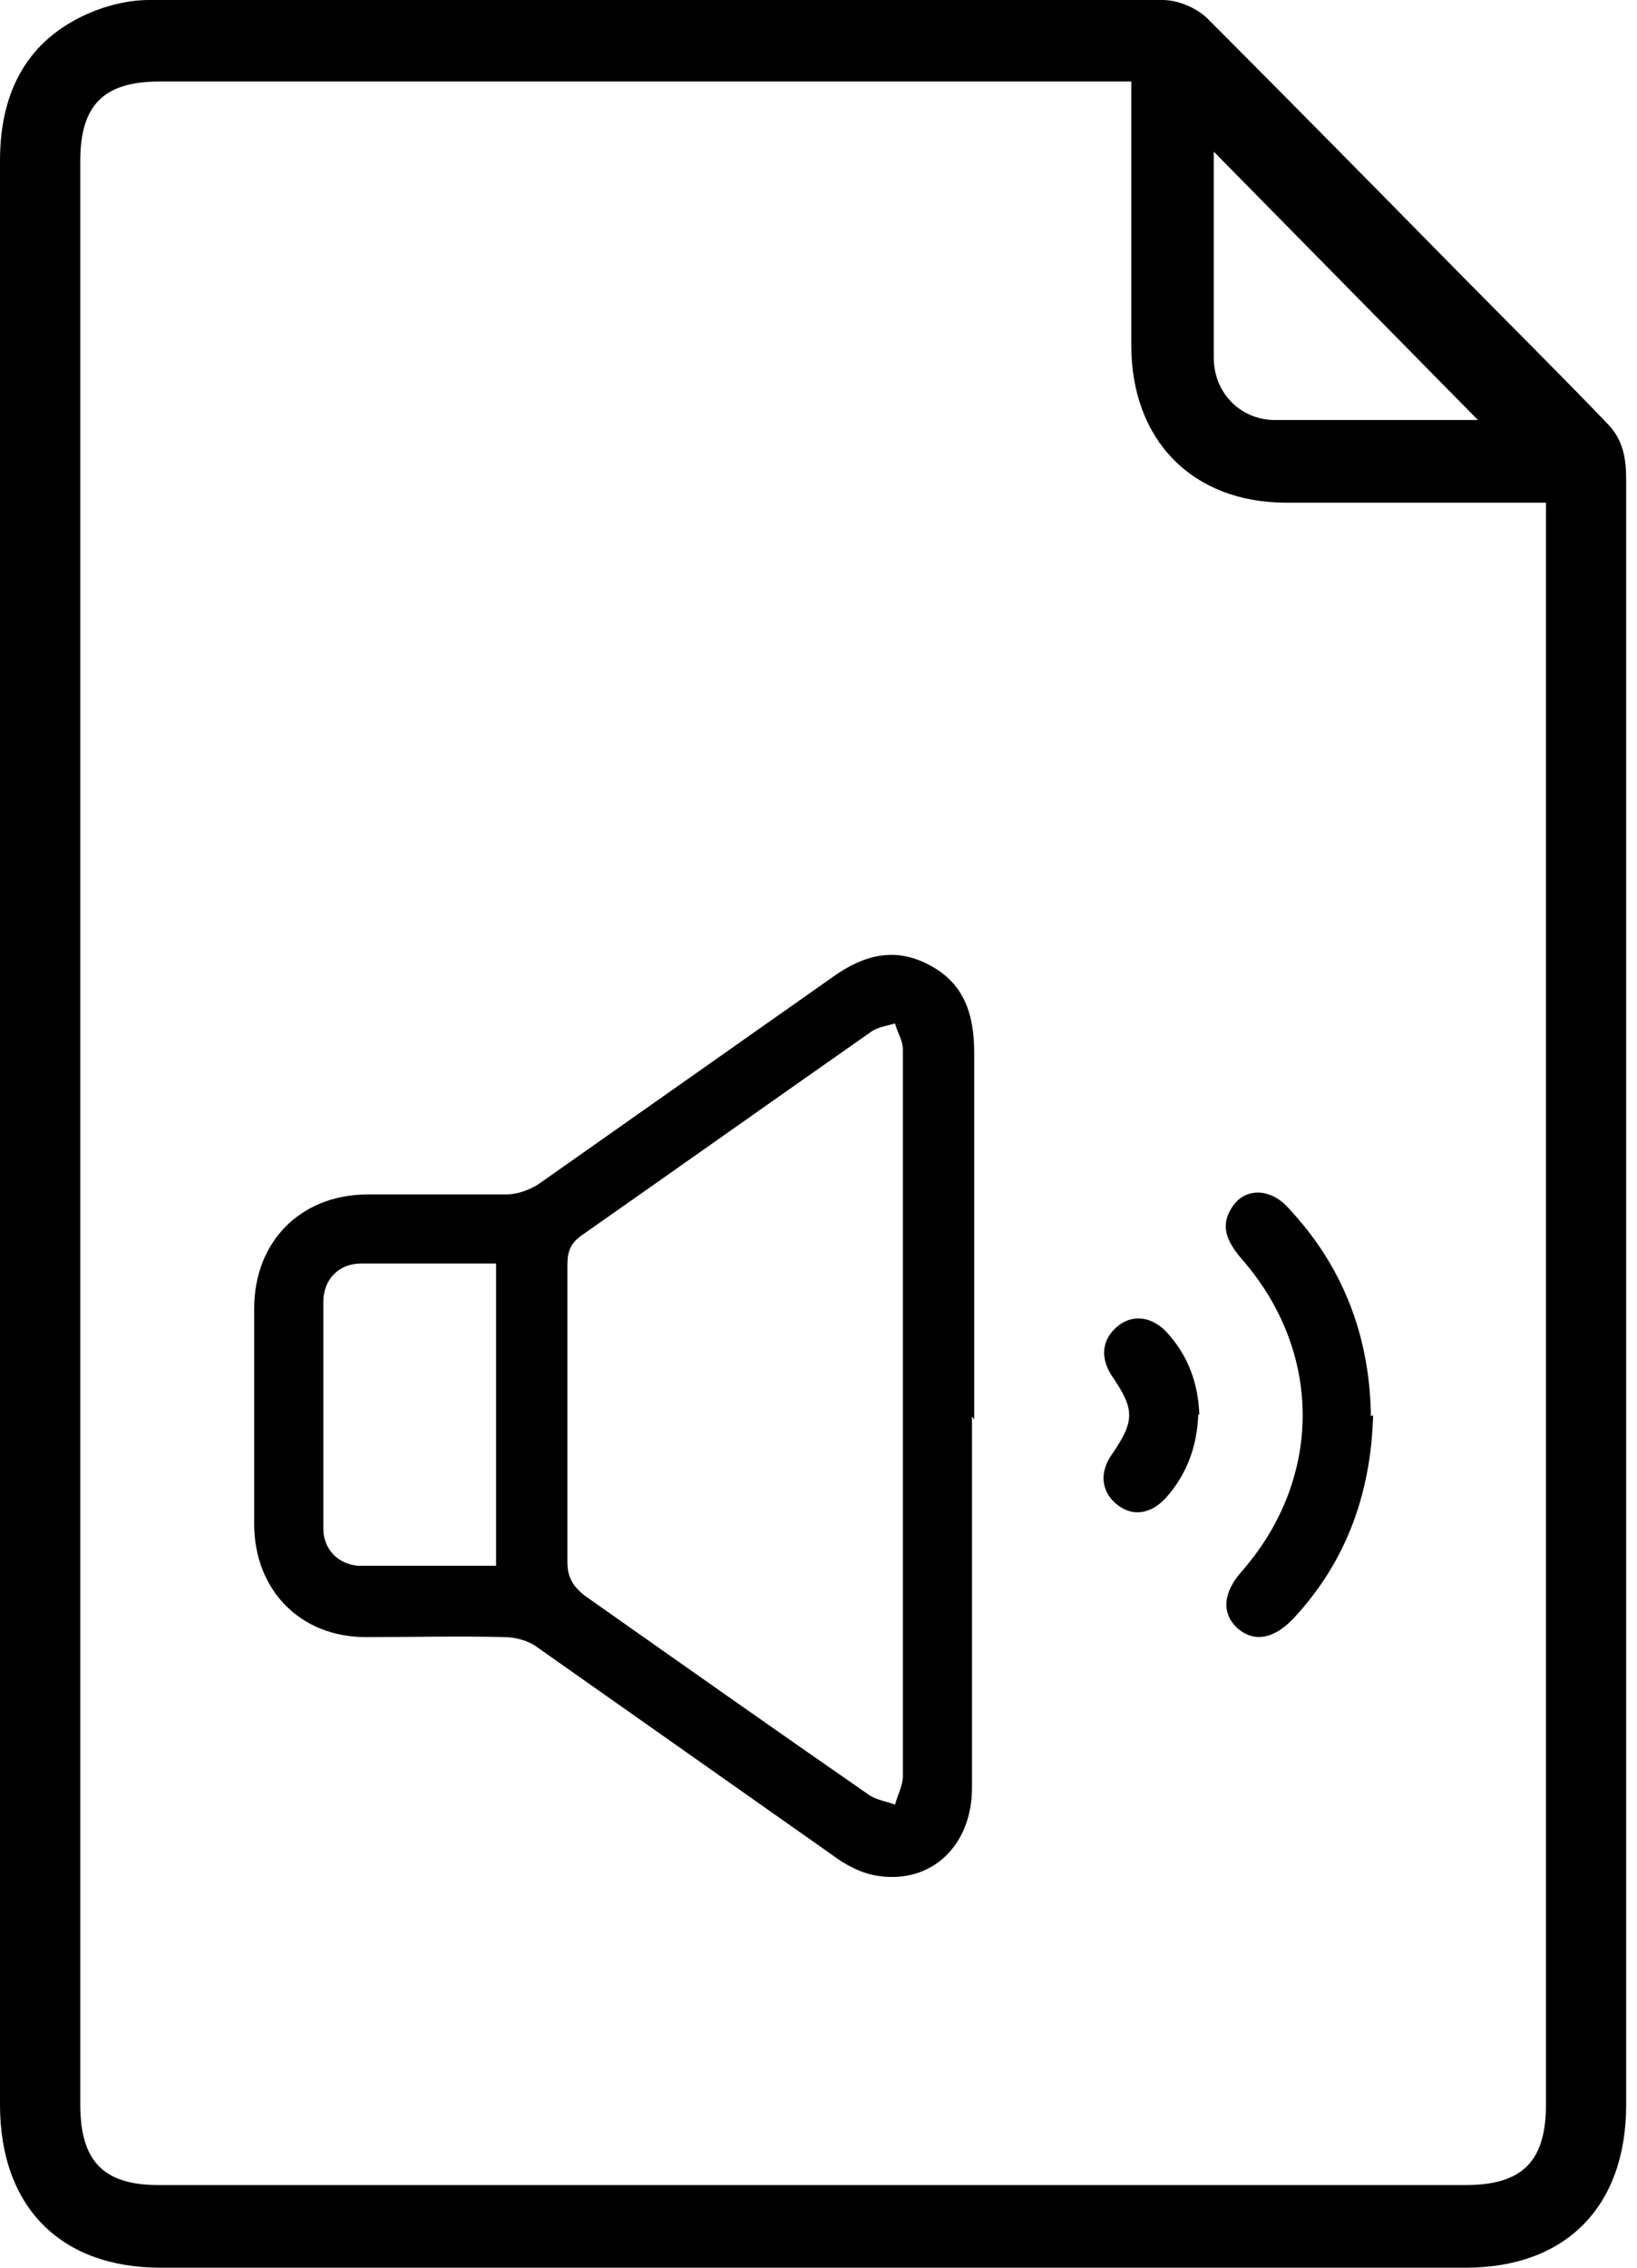 <svg width="26" height="36" viewBox="0 0 26 36" fill="none" xmlns="http://www.w3.org/2000/svg">
<g id="Layer_1" clip-path="url(#clip0_1391_8298)">
<g id="Group">
<path id="Vector" d="M0.088 18.009C0.088 12.851 0.088 7.71 0.088 2.552C0.088 1.51 0.477 0.719 1.433 0.288C1.717 0.162 2.053 0.09 2.372 0.09C7.736 0.09 13.1 0.09 18.463 0.09C18.694 0.09 18.977 0.216 19.136 0.377C21.261 2.516 23.367 4.655 25.491 6.794C25.739 7.027 25.775 7.315 25.775 7.621C25.775 14.432 25.775 21.262 25.775 28.074C25.775 29.853 25.775 31.633 25.775 33.394C25.775 34.975 24.872 35.892 23.314 35.892C16.41 35.892 9.488 35.892 2.584 35.892C1.026 35.892 0.123 34.975 0.123 33.394C0.123 28.254 0.123 23.113 0.123 17.973L0.088 18.009ZM18.074 1.204C17.897 1.204 17.791 1.204 17.684 1.204C12.639 1.204 7.594 1.204 2.531 1.204C1.61 1.204 1.185 1.636 1.185 2.552C1.185 12.833 1.185 23.131 1.185 33.412C1.185 34.346 1.61 34.778 2.513 34.778C9.435 34.778 16.357 34.778 23.279 34.778C24.235 34.778 24.624 34.364 24.624 33.412C24.624 25.037 24.624 16.661 24.624 8.304V7.89C24.447 7.89 24.323 7.89 24.199 7.89C22.942 7.89 21.668 7.89 20.411 7.89C18.959 7.89 18.039 6.938 18.039 5.482C18.039 4.907 18.039 4.332 18.039 3.756C18.039 2.93 18.039 2.085 18.039 1.222L18.074 1.204ZM23.686 6.758C22.181 5.23 20.659 3.702 19.189 2.193C19.189 3.289 19.189 4.475 19.189 5.662C19.189 6.255 19.649 6.74 20.251 6.74C21.42 6.758 22.588 6.74 23.686 6.74V6.758Z" fill="black"/>
<path id="Vector_2" d="M23.279 36H2.549C0.956 36 0 35.029 0 33.412C0 28.272 0 23.131 0 17.991V13.57C0 9.903 0 6.237 0 2.552C0 1.42 0.46 0.629 1.399 0.216C1.682 0.09 2.036 0 2.372 0C8.019 0 13.277 0 18.464 0C18.712 0 19.013 0.126 19.19 0.306C20.518 1.636 21.863 3.002 23.155 4.314C23.952 5.122 24.749 5.913 25.527 6.722C25.775 6.974 25.828 7.261 25.828 7.621C25.828 12.743 25.828 17.847 25.828 22.97V28.092C25.828 29.871 25.828 31.651 25.828 33.412C25.828 35.029 24.872 36 23.279 36ZM9.878 0.18C7.435 0.18 4.939 0.18 2.372 0.18C2.054 0.18 1.735 0.252 1.469 0.359C0.602 0.773 0.177 1.474 0.177 2.552C0.177 6.237 0.177 9.903 0.177 13.588V18.009C0.177 23.149 0.177 28.29 0.177 33.43C0.177 34.958 1.044 35.838 2.549 35.838H23.279C24.784 35.838 25.651 34.958 25.651 33.43C25.651 31.651 25.651 29.871 25.651 28.11V22.988C25.651 17.865 25.651 12.761 25.651 7.639C25.651 7.315 25.616 7.081 25.404 6.866C24.607 6.057 23.81 5.266 23.031 4.457C21.739 3.145 20.394 1.779 19.066 0.449C18.924 0.306 18.659 0.198 18.464 0.198C15.649 0.198 12.817 0.198 9.896 0.198L9.878 0.18ZM23.297 34.886H2.532C1.558 34.886 1.115 34.418 1.115 33.43V2.57C1.115 1.582 1.576 1.132 2.549 1.132H18.181V5.5C18.181 6.92 19.066 7.818 20.465 7.818C21.332 7.818 22.199 7.818 23.067 7.818H24.766V33.43C24.766 34.436 24.324 34.886 23.315 34.886H23.297ZM2.532 1.294C1.646 1.294 1.275 1.671 1.275 2.552V33.412C1.275 34.31 1.646 34.688 2.514 34.688H23.279C24.182 34.688 24.554 34.31 24.554 33.412V7.98H23.031C22.164 7.98 21.297 7.98 20.429 7.98C18.942 7.98 17.968 6.992 17.968 5.482C17.968 5.104 17.968 4.709 17.968 4.332V1.294H2.532ZM21.721 6.848C21.243 6.848 20.748 6.848 20.252 6.848C19.597 6.848 19.101 6.327 19.101 5.679C19.101 4.835 19.101 3.972 19.101 3.145C19.101 2.822 19.101 2.498 19.101 2.193V1.977L20.341 3.235C21.474 4.385 22.624 5.554 23.757 6.704L23.916 6.848H23.704C23.067 6.848 22.412 6.848 21.739 6.848H21.721ZM19.278 2.408C19.278 2.642 19.278 2.894 19.278 3.145C19.278 3.972 19.278 4.817 19.278 5.679C19.278 6.237 19.703 6.668 20.252 6.668C21.084 6.668 21.916 6.668 22.73 6.668C22.978 6.668 23.226 6.668 23.474 6.668C22.394 5.572 21.297 4.457 20.199 3.343L19.261 2.39L19.278 2.408Z" fill="black"/>
</g>
<path id="Vector_3" d="M15.438 22.484C15.438 24.443 15.438 26.402 15.438 28.379C15.438 29.296 14.8 29.907 13.951 29.781C13.685 29.745 13.42 29.602 13.207 29.44C11.649 28.343 10.091 27.247 8.534 26.151C8.392 26.043 8.18 25.989 8.003 25.989C7.277 25.971 6.551 25.989 5.807 25.989C4.763 25.989 4.037 25.234 4.037 24.192C4.037 23.059 4.037 21.909 4.037 20.777C4.037 19.716 4.763 18.98 5.807 18.962C6.551 18.962 7.294 18.962 8.038 18.962C8.215 18.962 8.41 18.89 8.551 18.8C10.109 17.703 11.667 16.607 13.225 15.511C13.703 15.169 14.198 15.025 14.747 15.313C15.314 15.601 15.473 16.104 15.473 16.715C15.473 18.656 15.473 20.597 15.473 22.538L15.438 22.484ZM14.34 22.484C14.34 20.543 14.34 18.602 14.34 16.661C14.34 16.517 14.252 16.391 14.216 16.248C14.092 16.284 13.951 16.302 13.845 16.373C12.304 17.452 10.782 18.53 9.242 19.609C9.065 19.734 9.012 19.86 9.012 20.076C9.012 21.657 9.012 23.221 9.012 24.803C9.012 25.036 9.1 25.18 9.277 25.324C10.782 26.384 12.287 27.445 13.791 28.487C13.915 28.577 14.075 28.595 14.216 28.649C14.252 28.505 14.34 28.343 14.34 28.2C14.34 26.295 14.34 24.389 14.34 22.484ZM7.879 24.857V20.058C7.153 20.058 6.445 20.058 5.737 20.058C5.383 20.058 5.135 20.309 5.135 20.669C5.135 21.873 5.135 23.059 5.135 24.264C5.135 24.605 5.383 24.839 5.701 24.857C6.409 24.857 7.135 24.857 7.861 24.857H7.879Z" fill="black"/>
<path id="Vector_4" d="M21.809 22.466C21.774 23.706 21.385 24.785 20.553 25.683C20.234 26.025 19.915 26.079 19.65 25.845C19.402 25.612 19.42 25.288 19.721 24.947C21.013 23.473 21.013 21.46 19.721 19.986C19.508 19.734 19.366 19.483 19.561 19.177C19.756 18.854 20.163 18.854 20.446 19.159C21.331 20.094 21.756 21.208 21.774 22.484L21.809 22.466Z" fill="black"/>
<path id="Vector_5" d="M19.032 22.448C19.014 22.952 18.855 23.401 18.518 23.778C18.27 24.048 17.969 24.084 17.721 23.868C17.491 23.671 17.456 23.365 17.668 23.077C18.023 22.556 18.023 22.376 17.668 21.855C17.474 21.568 17.491 21.28 17.739 21.064C17.969 20.867 18.27 20.885 18.518 21.136C18.872 21.514 19.032 21.963 19.049 22.466L19.032 22.448Z" fill="black"/>
</g>
<defs>
<clipPath id="clip0_1391_8298">
<rect width="25.846" height="36" fill="white"/>
</clipPath>
</defs>
</svg>
